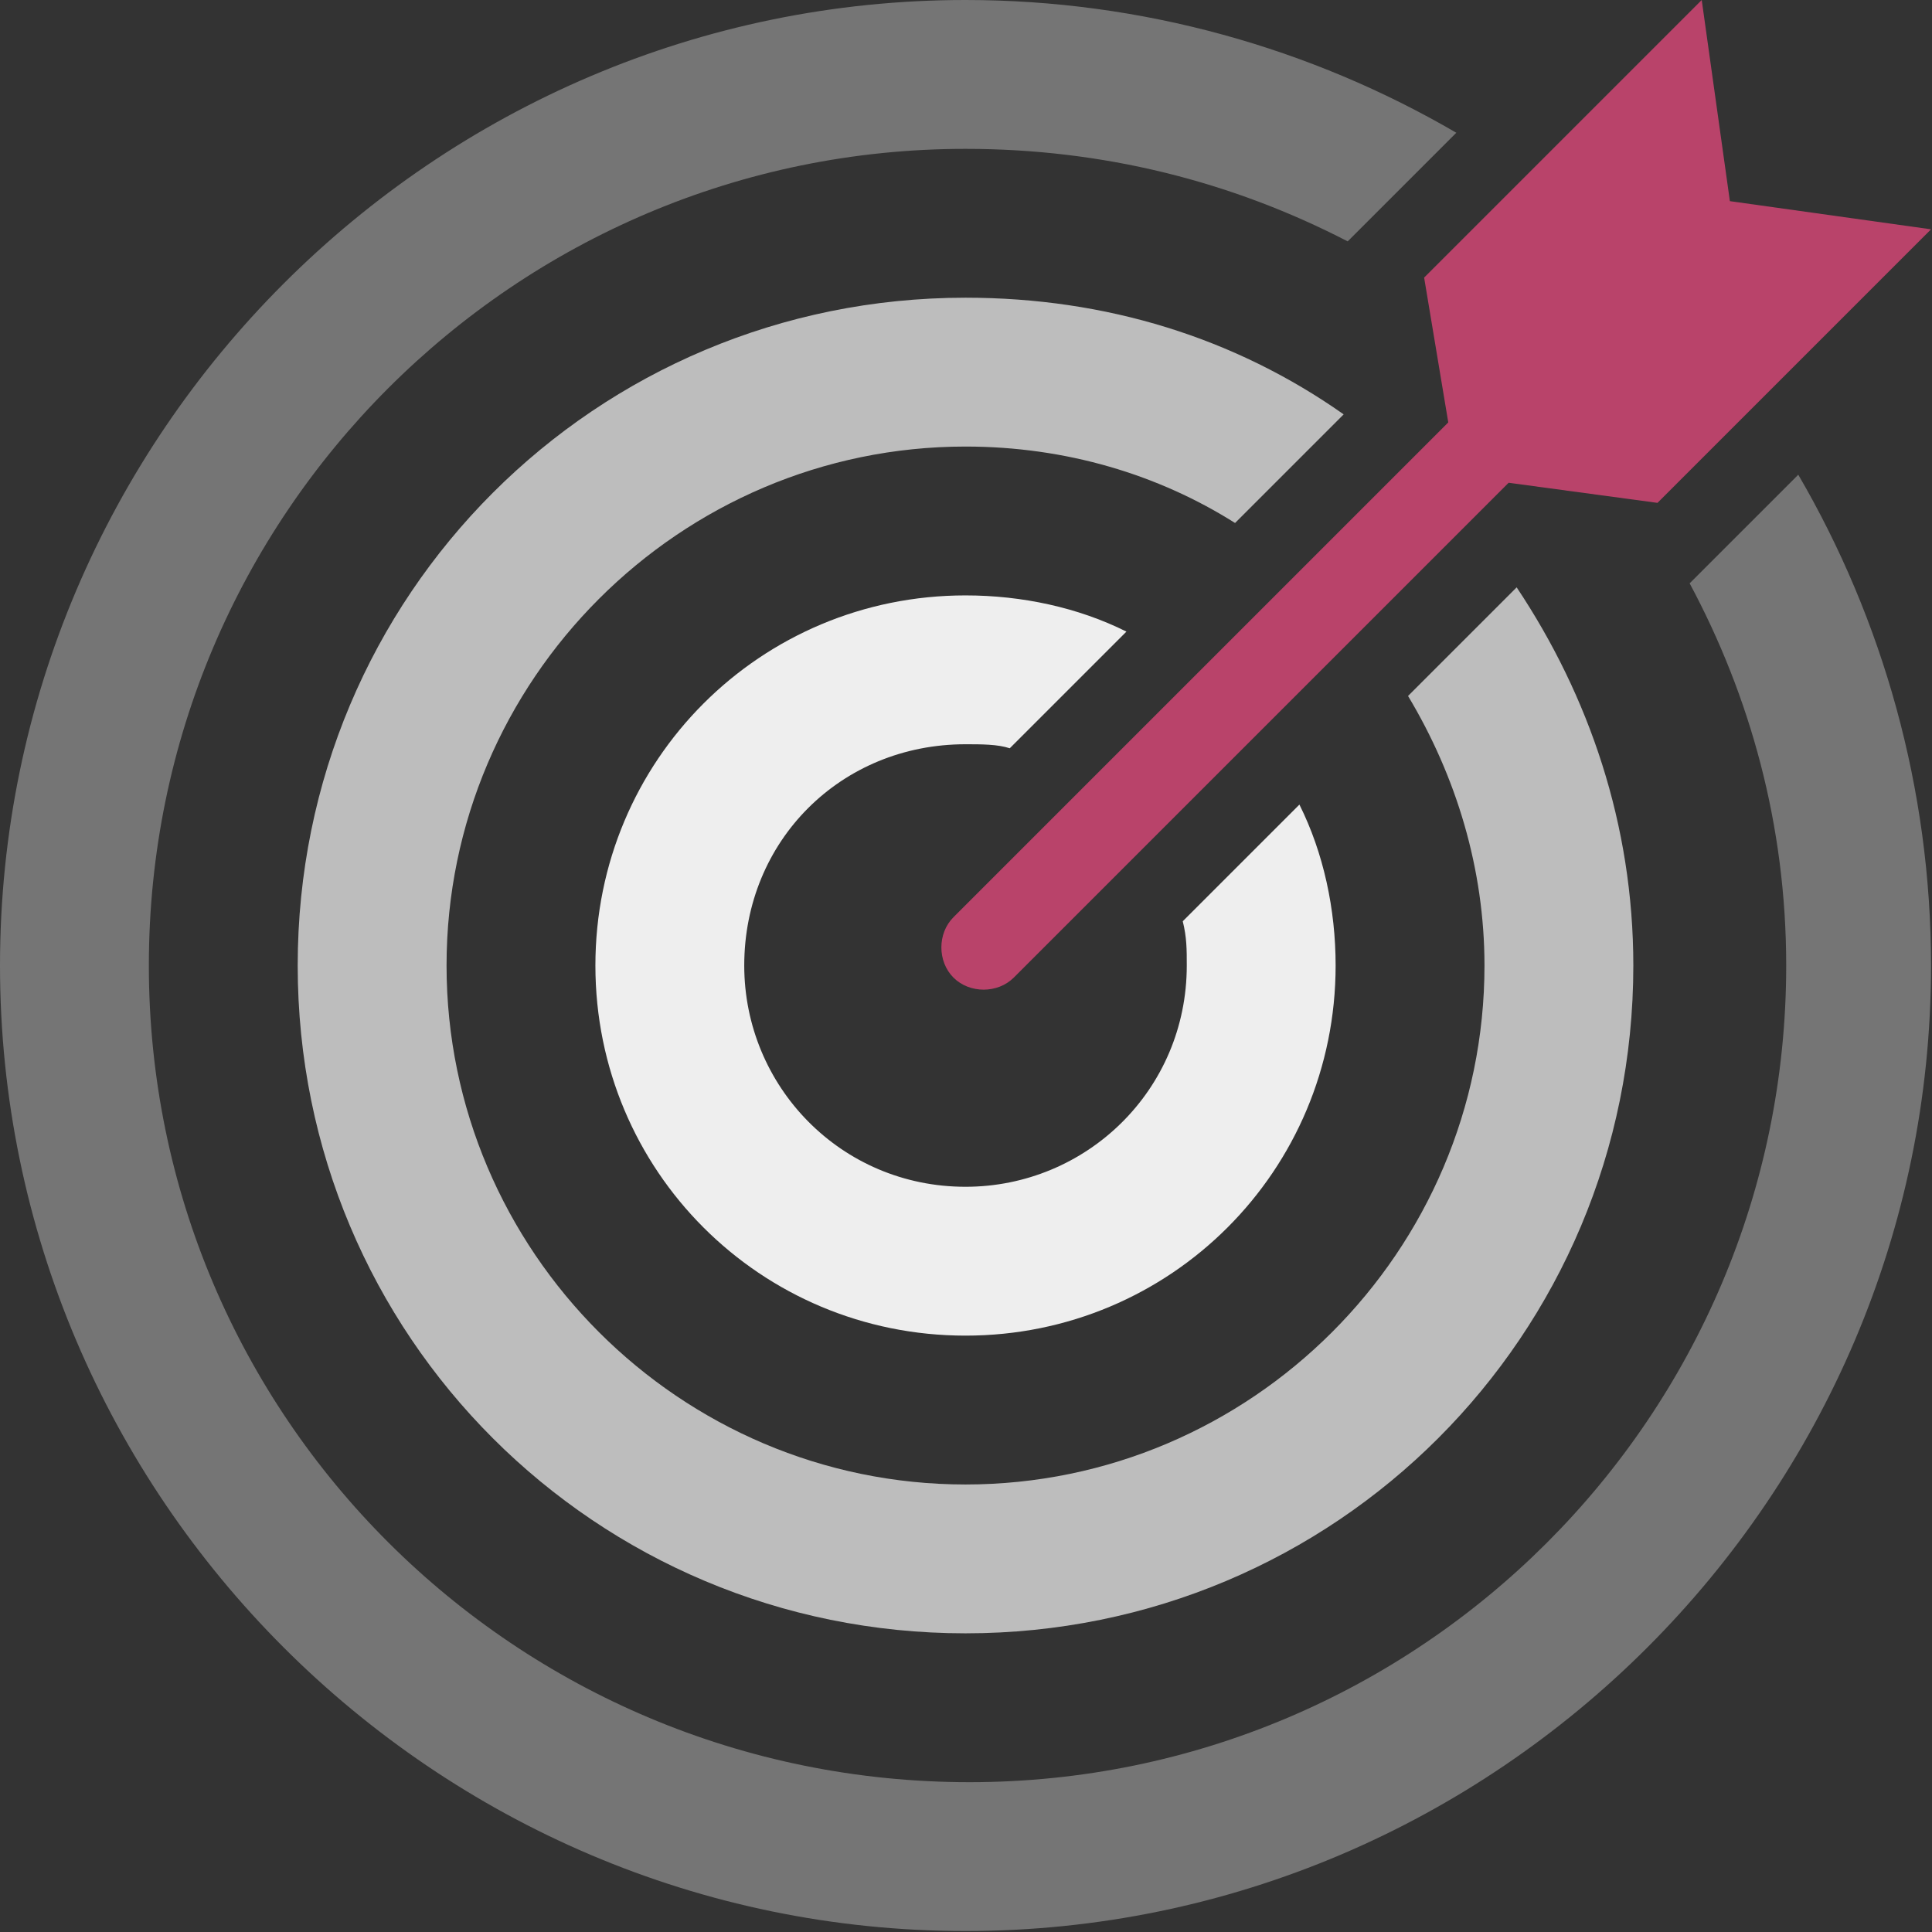 <svg xmlns="http://www.w3.org/2000/svg" class="looka-1j8o68f" viewBox="200 0 39.86 39.86">
  <rect x="200" y="0" width="39.86" height="39.86" fill="#333333" stroke="none"/>
  <defs id="SvgjsDefs2145"/>
  <g id="SvgjsG2147" transform="matrix(0.83,0,0,0.83,200,0)">
    <g xmlns="http://www.w3.org/2000/svg">
      <path fill="#b9436a" d="M36,10.5L23.7,22.8c-0.4,0.4-0.4,1.1,0,1.5c0.4,0.4,1.1,0.4,1.5,0L37.5,12l3.7,0.5L48,5.7L43,5l-0.7-5l-6.9,6.9L36,10.5z"/>
      <path d="M42,14.5c1.5,2.8,2.4,6,2.4,9.5c0,11.2-9.1,20.3-20.3,20.3C12.8,44.3,3.7,35.2,3.7,24C3.7,12.8,12.8,3.7,24,3.7   c3.4,0,6.6,0.8,9.5,2.3l2.7-2.7C32.6,1.2,28.4,0,24,0C10.8,0,0,10.8,0,24c0,13.2,10.8,24,24,24c13.2,0,24-10.8,24-24   c0-4.4-1.2-8.6-3.3-12.2L42,14.5z"  fill="#757575"/>
      <path d="M33.4,10.3c-2.7-1.9-5.9-2.9-9.4-2.9C14.8,7.4,7.4,14.8,7.4,24c0,9.2,7.4,16.6,16.6,16.6S40.6,33.2,40.6,24   c0-3.5-1.1-6.7-2.9-9.4L35,17.3c1.2,2,1.9,4.3,1.9,6.7c0,7.1-5.8,12.9-12.9,12.9c-7.1,0-12.9-5.8-12.9-12.9   c0-7.1,5.8-12.9,12.9-12.9c2.5,0,4.8,0.7,6.7,1.9L33.4,10.3z" fill="#bdbdbd"/>
      <path d="M24,18.5c0.4,0,0.8,0,1.1,0.1l2.9-2.9c-1.2-0.6-2.6-0.9-4-0.9c-5.1,0-9.2,4.1-9.2,9.2s4.1,9.2,9.2,9.2s9.2-4.1,9.2-9.2   c0-1.4-0.3-2.8-0.9-4l-2.9,2.9c0,0,0,0,0,0c0.1,0.4,0.1,0.7,0.1,1.1c0,3.1-2.5,5.5-5.5,5.5c-3.1,0-5.5-2.5-5.5-5.5   C18.5,20.9,20.9,18.5,24,18.5z" fill="#eeeeee"/>
    </g>
  </g>
</svg>
